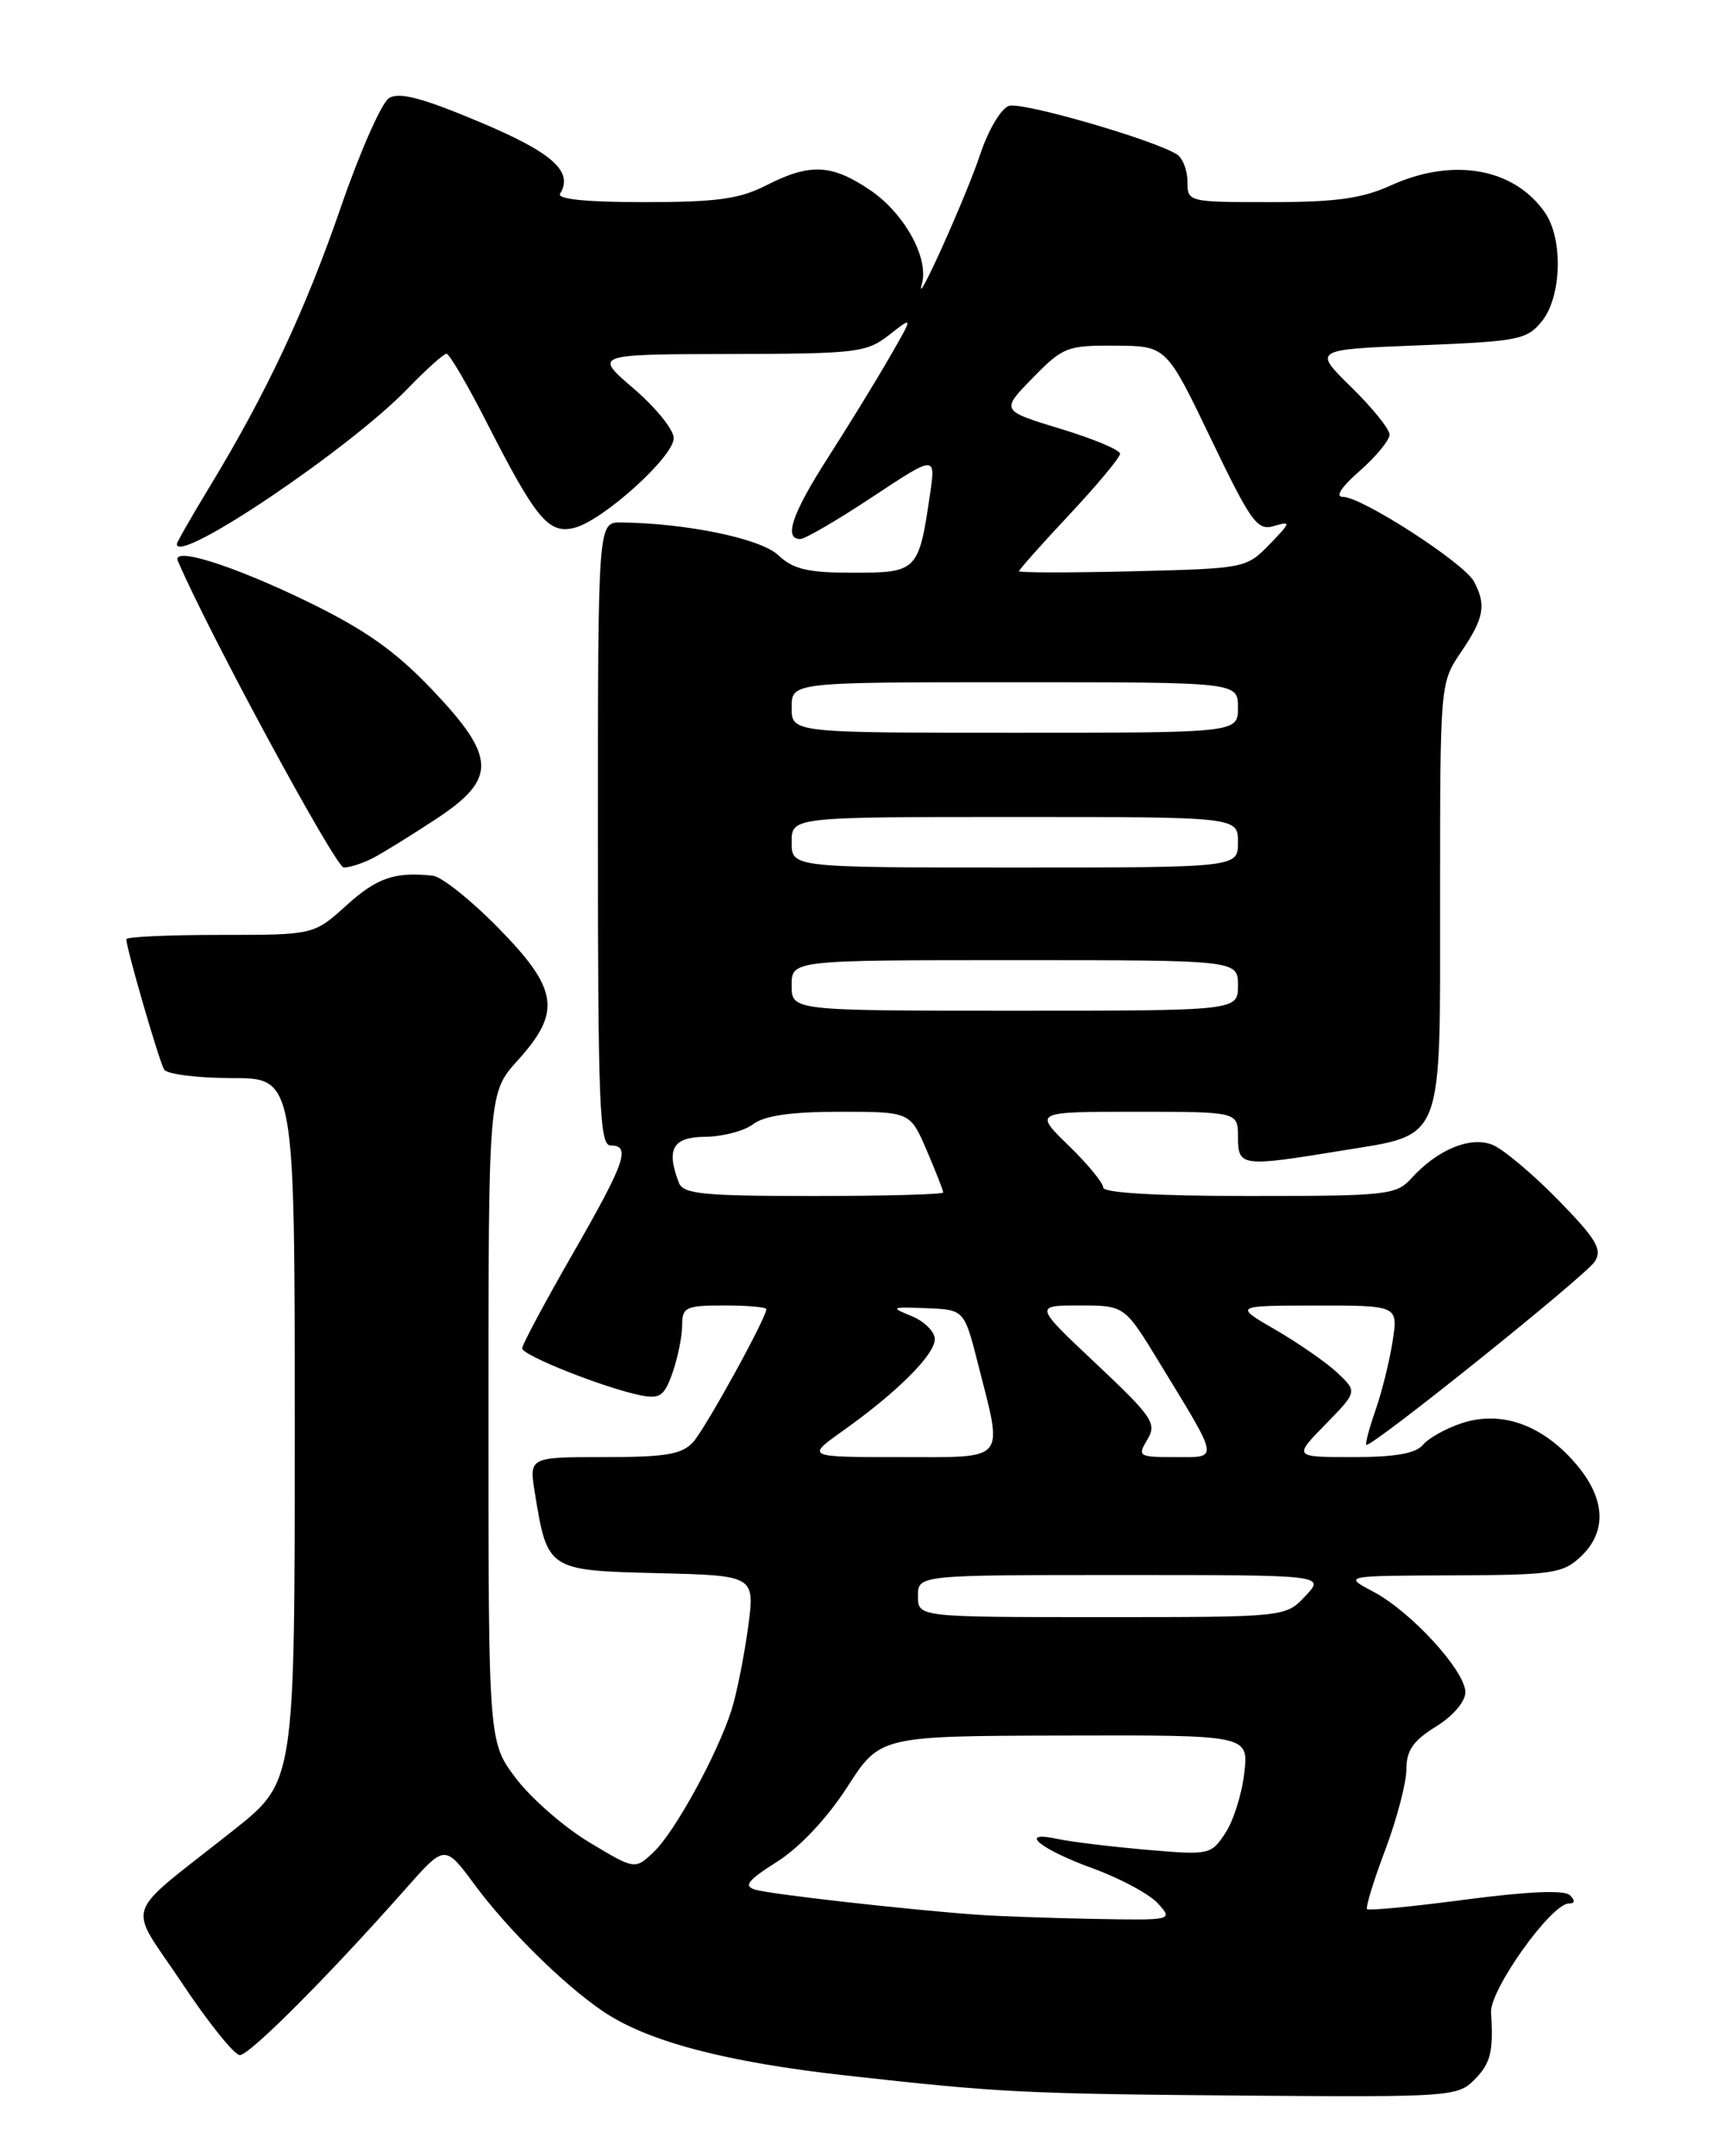 <?xml version="1.0" encoding="UTF-8" standalone="no"?>
<!DOCTYPE svg PUBLIC "-//W3C//DTD SVG 1.1//EN" "http://www.w3.org/Graphics/SVG/1.1/DTD/svg11.dtd" >
<svg xmlns="http://www.w3.org/2000/svg" xmlns:xlink="http://www.w3.org/1999/xlink" version="1.1" viewBox="0 0 204 256">
 <g >
 <path fill="currentColor"
d=" M 175.00 247.00 C 177.01 244.99 177.35 243.66 177.05 238.95 C 176.88 236.26 184.20 226.00 186.29 226.00 C 187.01 226.00 187.06 225.66 186.42 225.02 C 185.78 224.38 181.49 224.56 174.07 225.53 C 167.81 226.36 162.53 226.87 162.33 226.67 C 162.14 226.47 163.10 223.30 164.49 219.63 C 165.87 215.96 167.00 211.65 167.00 210.06 C 167.00 207.83 167.80 206.67 170.50 205.00 C 172.53 203.75 174.00 202.03 174.00 200.92 C 174.00 198.39 167.56 191.35 163.07 188.98 C 159.50 187.09 159.50 187.09 172.44 187.04 C 184.31 187.00 185.56 186.82 187.69 184.83 C 190.91 181.79 190.65 177.81 186.95 173.60 C 183.01 169.11 178.21 167.45 173.58 168.97 C 171.70 169.59 169.62 170.75 168.96 171.55 C 168.11 172.57 165.64 173.00 160.67 173.00 C 153.59 173.00 153.59 173.00 157.38 169.12 C 161.17 165.24 161.17 165.24 158.84 163.02 C 157.55 161.81 154.25 159.51 151.50 157.91 C 146.50 155.02 146.50 155.02 156.26 155.01 C 166.02 155.00 166.02 155.00 165.36 159.25 C 165.00 161.59 164.09 165.26 163.34 167.41 C 162.59 169.55 162.10 171.41 162.24 171.54 C 162.75 171.97 188.30 151.47 189.38 149.77 C 190.28 148.33 189.55 147.10 184.98 142.43 C 181.97 139.35 178.46 136.41 177.19 135.91 C 174.57 134.88 170.67 136.50 167.59 139.90 C 165.80 141.88 164.70 142.00 148.35 142.00 C 137.44 142.00 131.00 141.63 131.00 141.00 C 131.00 140.45 129.15 138.20 126.88 136.00 C 122.76 132.00 122.76 132.00 134.88 132.00 C 147.00 132.00 147.00 132.00 147.00 135.00 C 147.00 138.51 147.42 138.56 159.22 136.63 C 171.61 134.60 171.00 136.15 171.00 106.39 C 171.00 81.09 171.00 81.09 173.50 77.40 C 176.23 73.39 176.51 71.82 175.02 69.04 C 173.85 66.84 161.71 59.00 159.49 59.00 C 158.50 59.00 159.23 57.86 161.47 55.90 C 163.41 54.19 165.00 52.26 165.00 51.60 C 165.00 50.95 162.95 48.41 160.45 45.96 C 155.90 41.50 155.90 41.50 168.54 41.00 C 180.31 40.53 181.31 40.34 183.09 38.14 C 185.44 35.23 185.63 28.34 183.44 25.22 C 179.74 19.93 172.52 18.67 165.14 22.02 C 161.74 23.57 158.61 24.00 150.89 24.00 C 141.07 24.00 141.00 23.98 141.00 21.56 C 141.00 20.22 140.44 18.76 139.75 18.33 C 136.97 16.58 121.39 12.07 119.81 12.57 C 118.88 12.86 117.37 15.40 116.40 18.30 C 114.73 23.35 108.43 37.32 109.47 33.69 C 110.33 30.67 107.40 25.34 103.36 22.60 C 98.77 19.48 96.19 19.35 91.00 22.00 C 87.81 23.63 85.11 24.00 76.48 24.00 C 69.61 24.00 66.10 23.65 66.51 22.99 C 68.13 20.36 65.57 18.09 56.87 14.45 C 50.11 11.61 47.39 10.90 46.19 11.65 C 45.31 12.21 42.74 18.02 40.48 24.58 C 36.25 36.86 31.61 46.73 24.87 57.83 C 22.74 61.34 21.00 64.38 21.00 64.60 C 21.00 67.11 41.56 53.26 48.45 46.10 C 50.63 43.85 52.68 42.00 53.02 42.00 C 53.36 42.00 55.53 45.71 57.84 50.25 C 63.66 61.65 65.14 63.43 68.20 62.67 C 71.60 61.81 80.00 54.23 80.00 52.02 C 80.00 51.02 77.86 48.38 75.25 46.14 C 70.50 42.07 70.50 42.07 86.62 42.03 C 101.78 42.00 102.90 41.87 105.60 39.75 C 108.47 37.50 108.47 37.50 105.58 42.50 C 104.00 45.25 100.74 50.55 98.35 54.28 C 94.06 60.97 93.02 64.00 95.02 64.00 C 95.59 64.00 99.44 61.75 103.58 59.01 C 111.12 54.02 111.12 54.02 110.42 58.76 C 109.10 67.80 108.90 68.00 101.34 68.00 C 95.91 68.00 94.20 67.60 92.41 65.91 C 90.31 63.94 81.57 62.13 73.75 62.03 C 71.00 62.00 71.00 62.00 71.00 99.00 C 71.00 131.22 71.19 136.00 72.50 136.00 C 74.95 136.00 74.26 137.97 67.98 148.91 C 64.69 154.64 62.00 159.67 62.00 160.09 C 62.00 160.92 71.83 164.82 76.09 165.67 C 78.37 166.12 78.89 165.75 79.87 162.95 C 80.49 161.16 81.00 158.64 81.00 157.35 C 81.00 155.20 81.42 155.00 86.00 155.00 C 88.75 155.00 91.00 155.19 91.00 155.43 C 91.00 156.47 83.77 169.60 82.31 171.21 C 80.98 172.68 79.07 173.00 71.76 173.00 C 62.82 173.00 62.82 173.00 63.51 177.25 C 65.00 186.43 65.05 186.46 78.09 186.78 C 89.66 187.06 89.66 187.06 88.82 193.28 C 88.35 196.70 87.48 201.07 86.87 203.00 C 85.21 208.25 80.11 217.55 77.60 219.91 C 75.39 221.99 75.39 221.99 69.98 218.74 C 67.01 216.96 63.10 213.55 61.29 211.17 C 58.00 206.84 58.00 206.84 58.00 168.29 C 58.00 129.74 58.00 129.74 61.50 125.87 C 66.70 120.11 66.30 117.44 59.14 110.14 C 55.92 106.86 52.43 104.08 51.39 103.97 C 46.87 103.49 44.77 104.21 41.13 107.50 C 37.26 111.00 37.26 111.00 26.13 111.00 C 20.01 111.00 15.00 111.23 15.00 111.51 C 15.00 112.60 18.90 126.02 19.49 126.99 C 19.84 127.54 23.47 128.00 27.56 128.00 C 35.00 128.00 35.00 128.00 35.00 169.76 C 35.00 211.53 35.00 211.53 27.75 217.28 C 14.29 227.96 15.08 225.63 21.61 235.45 C 24.74 240.15 27.83 244.00 28.48 244.00 C 29.65 244.00 39.16 234.45 48.18 224.24 C 52.82 218.99 52.82 218.99 56.34 223.74 C 60.23 229.02 66.88 235.59 71.54 238.76 C 76.82 242.37 86.13 244.83 100.54 246.43 C 118.96 248.48 121.45 248.60 149.25 248.82 C 171.80 248.99 173.10 248.90 175.00 247.00 Z  M 44.32 101.86 C 45.52 101.23 48.86 99.16 51.75 97.26 C 59.05 92.46 58.97 89.92 51.26 81.83 C 46.91 77.27 43.32 74.74 36.51 71.43 C 27.62 67.11 20.36 64.83 21.12 66.60 C 24.68 74.97 39.85 102.99 40.82 103.00 C 41.54 103.00 43.11 102.49 44.32 101.86 Z  M 116.00 227.33 C 107.80 226.74 91.53 224.91 89.69 224.36 C 88.24 223.93 88.76 223.27 92.29 221.03 C 94.97 219.33 98.22 215.87 100.60 212.18 C 104.50 206.11 104.50 206.11 126.38 206.06 C 148.26 206.00 148.26 206.00 147.75 210.49 C 147.48 212.95 146.47 216.17 145.51 217.62 C 143.81 220.22 143.61 220.27 136.14 219.62 C 131.94 219.26 127.20 218.68 125.60 218.34 C 120.76 217.29 123.43 219.53 129.81 221.85 C 133.04 223.03 136.50 224.89 137.50 226.00 C 139.30 227.99 139.26 228.00 129.90 227.83 C 124.73 227.73 118.47 227.51 116.00 227.33 Z  M 109.00 189.50 C 109.00 187.00 109.00 187.00 133.17 187.00 C 157.35 187.00 157.35 187.00 155.00 189.50 C 152.65 192.00 152.65 192.00 130.83 192.00 C 109.00 192.00 109.00 192.00 109.00 189.50 Z  M 100.10 169.87 C 106.51 165.32 111.00 160.84 111.00 159.00 C 111.00 158.11 109.76 156.88 108.25 156.26 C 105.67 155.21 105.77 155.15 110.00 155.32 C 114.50 155.50 114.50 155.50 116.15 162.00 C 119.12 173.70 119.71 173.00 106.85 173.00 C 95.70 173.00 95.70 173.00 100.10 169.87 Z  M 136.24 170.92 C 137.39 169.01 136.87 168.24 130.16 161.92 C 122.81 155.00 122.81 155.00 128.18 155.00 C 133.54 155.00 133.54 155.00 137.65 161.75 C 144.88 173.61 144.78 173.00 139.53 173.00 C 135.19 173.00 135.04 172.91 136.24 170.92 Z  M 80.61 140.42 C 79.07 136.41 79.88 135.00 83.75 134.97 C 85.81 134.95 88.37 134.28 89.44 133.47 C 90.79 132.45 93.94 132.00 99.73 132.00 C 108.07 132.00 108.07 132.00 110.04 136.58 C 111.12 139.10 112.00 141.35 112.00 141.58 C 112.00 141.81 105.07 142.00 96.61 142.00 C 83.49 142.00 81.12 141.77 80.61 140.42 Z  M 94.00 117.00 C 94.00 114.00 94.00 114.00 120.50 114.00 C 147.00 114.00 147.00 114.00 147.00 117.00 C 147.00 120.00 147.00 120.00 120.50 120.00 C 94.00 120.00 94.00 120.00 94.00 117.00 Z  M 94.00 100.00 C 94.00 97.00 94.00 97.00 120.50 97.00 C 147.00 97.00 147.00 97.00 147.00 100.00 C 147.00 103.00 147.00 103.00 120.50 103.00 C 94.00 103.00 94.00 103.00 94.00 100.00 Z  M 94.00 84.00 C 94.00 81.00 94.00 81.00 120.50 81.00 C 147.00 81.00 147.00 81.00 147.00 84.00 C 147.00 87.00 147.00 87.00 120.50 87.00 C 94.00 87.00 94.00 87.00 94.00 84.00 Z  M 121.00 67.82 C 121.00 67.64 123.70 64.60 127.00 61.08 C 130.30 57.56 133.00 54.31 133.00 53.87 C 133.00 53.42 129.81 52.09 125.92 50.91 C 118.83 48.75 118.83 48.75 122.62 44.88 C 126.21 41.20 126.72 41.00 132.45 41.04 C 138.50 41.08 138.50 41.08 143.79 52.10 C 148.58 62.06 149.29 63.05 151.29 62.45 C 153.33 61.85 153.29 62.01 150.73 64.65 C 147.99 67.47 147.80 67.50 134.48 67.83 C 127.07 68.01 121.00 68.00 121.00 67.82 Z "/>
</g>
</svg>
